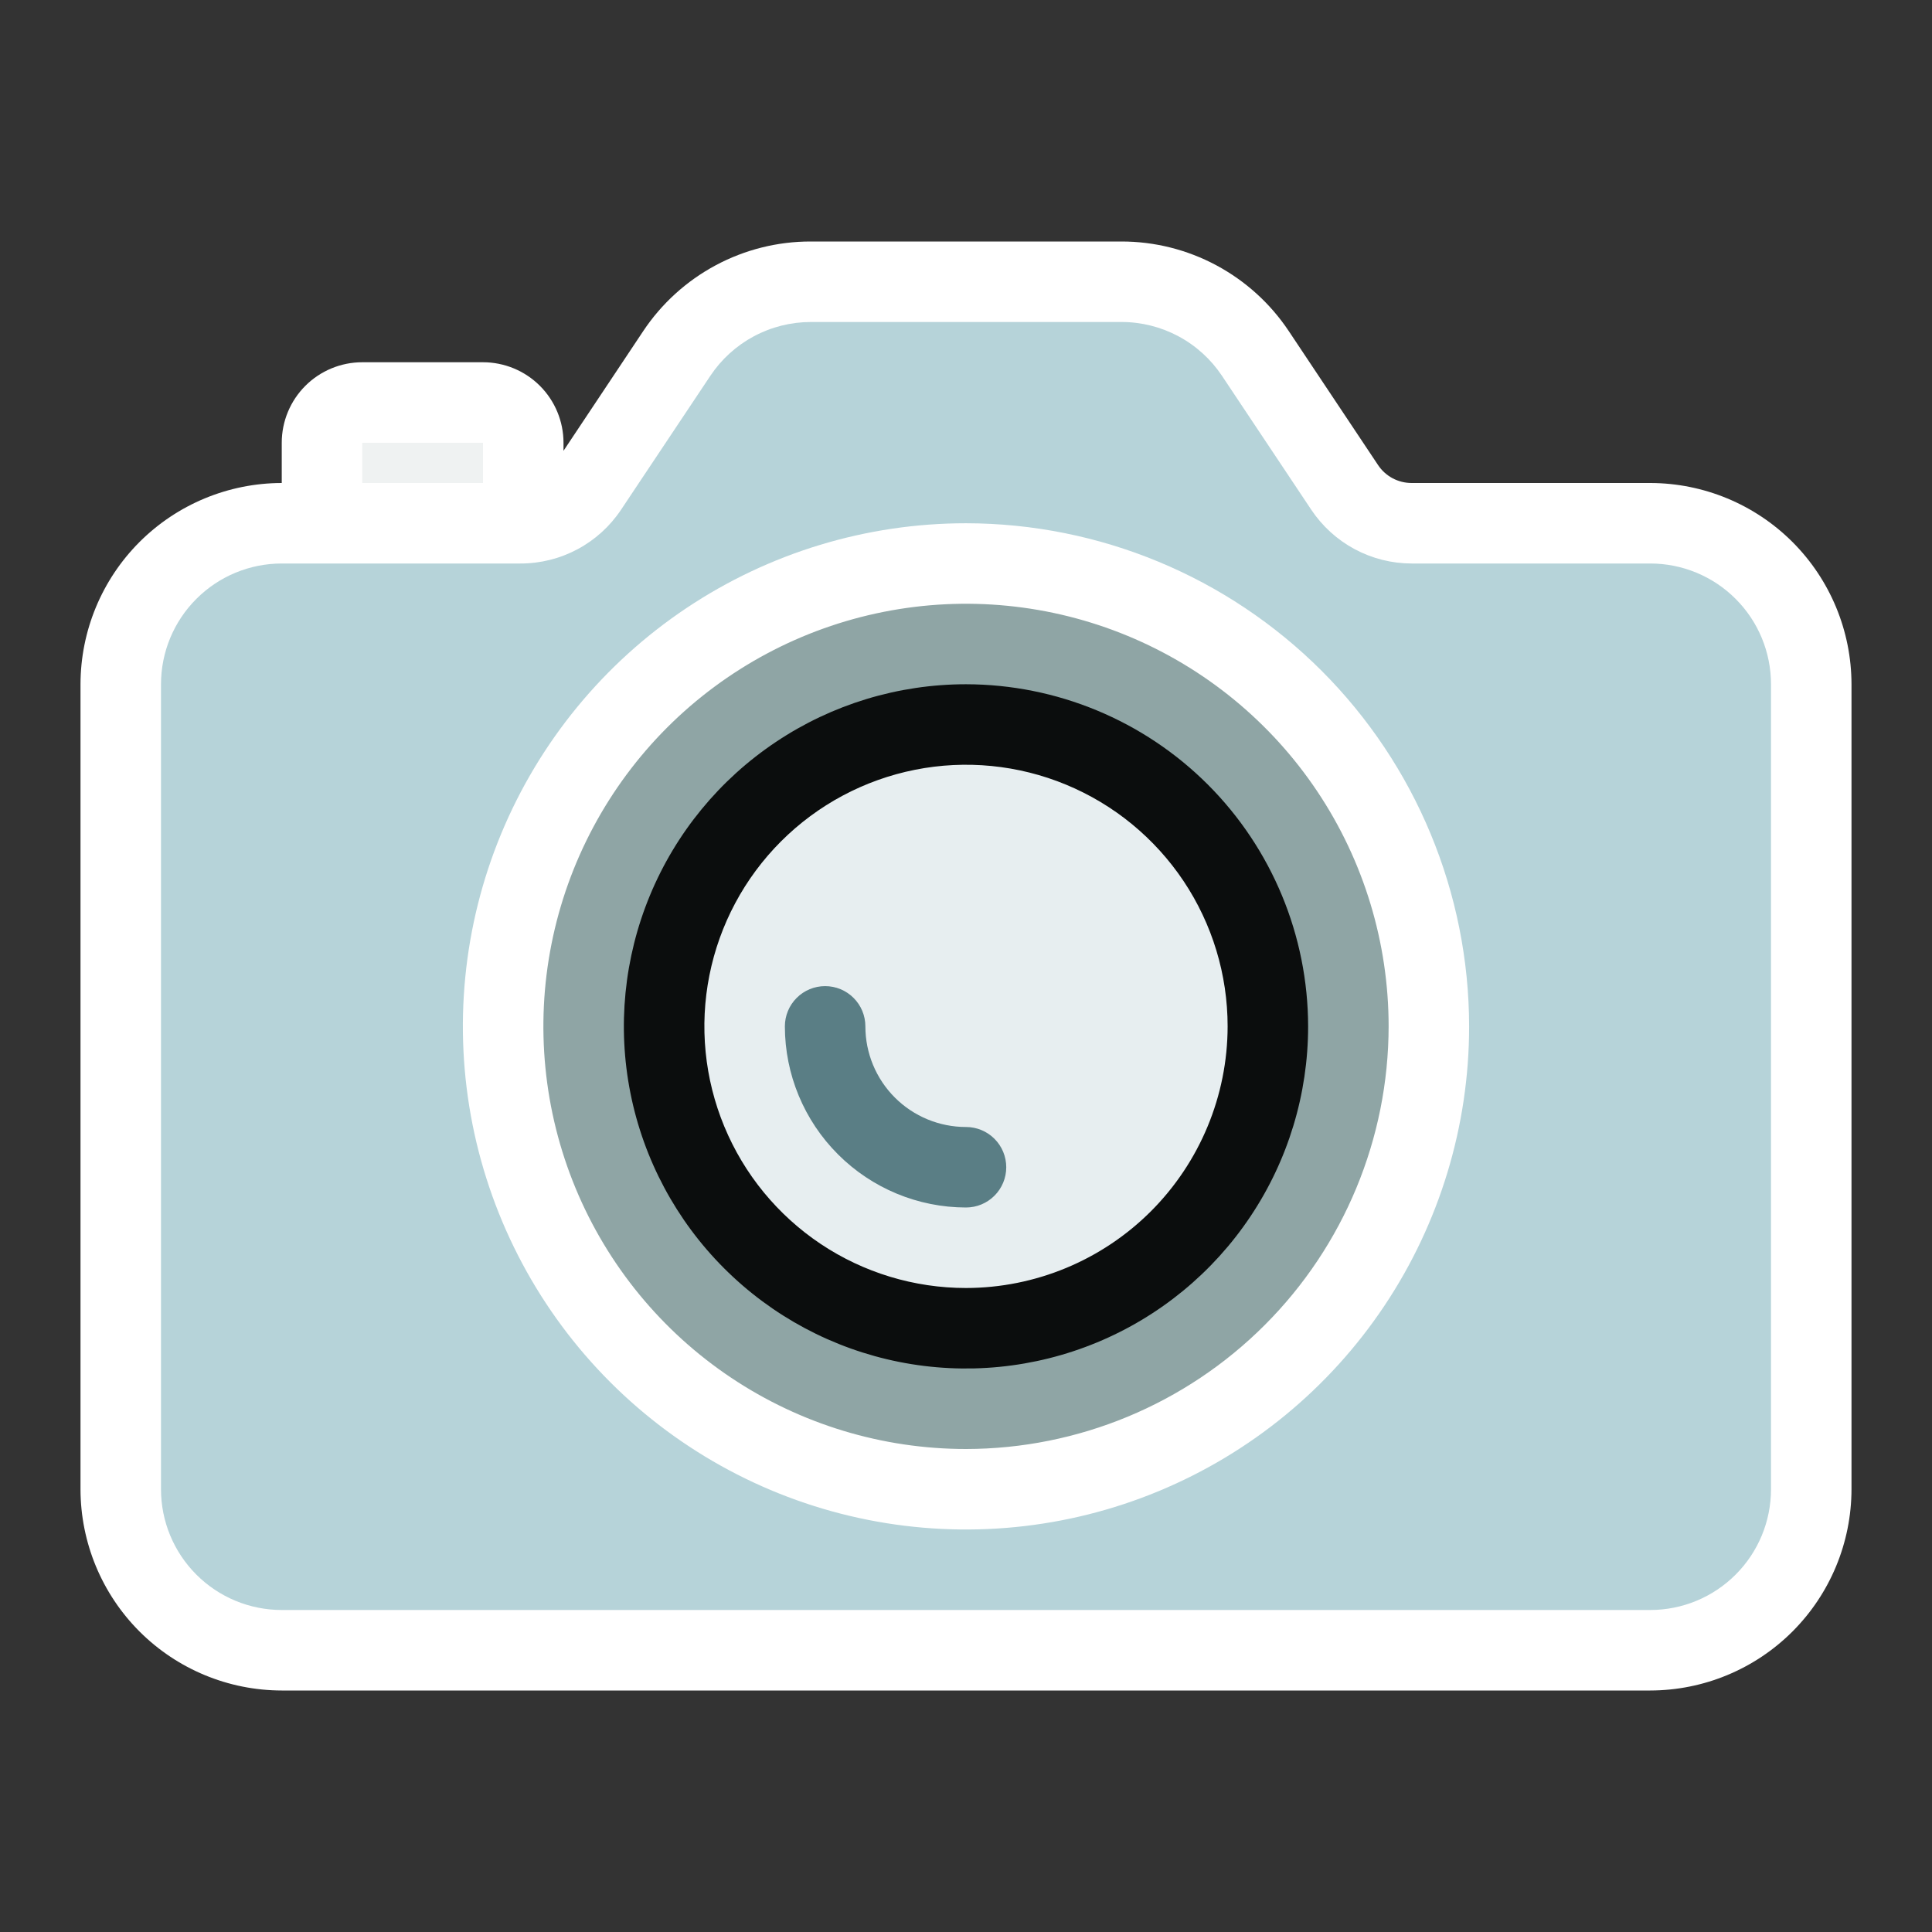 <svg width="48" height="48" viewBox="0 0 48 48" fill="none" xmlns="http://www.w3.org/2000/svg">
<rect x="0" y="0" width="48" height="48" fill="#333333" stroke="none"/>
<path d="M13 15V11C13 10.735 12.895 10.48 12.707 10.293C12.52 10.105 12.265 10 12 10H9C8.735 10 8.48 10.105 8.293 10.293C8.105 10.48 8 10.735 8 11V15H13Z" fill="#eff2f2" id="id_101" class=""></path>
<path d="M41 13H35.07C34.741 13 34.417 12.919 34.126 12.763C33.836 12.608 33.589 12.383 33.406 12.109L31.187 8.781C30.822 8.233 30.327 7.784 29.746 7.473C29.166 7.163 28.517 7 27.859 7H20.141C19.483 7 18.834 7.163 18.254 7.473C17.673 7.784 17.178 8.233 16.813 8.781L14.594 12.109C14.411 12.383 14.164 12.608 13.874 12.763C13.583 12.919 13.259 13 12.93 13H7C5.939 13 4.922 13.421 4.172 14.172C3.421 14.922 3 15.939 3 17V37C3 38.061 3.421 39.078 4.172 39.828C4.922 40.579 5.939 41 7 41H41C42.061 41 43.078 40.579 43.828 39.828C44.579 39.078 45 38.061 45 37V17C45 15.939 44.579 14.922 43.828 14.172C43.078 13.421 42.061 13 41 13V13Z" fill="#b6d3d9" id="id_102" class=""></path>
<path d="M24 37C30.351 37 35.5 31.851 35.5 25.5C35.5 19.149 30.351 14 24 14C17.649 14 12.5 19.149 12.5 25.5C12.5 31.851 17.649 37 24 37Z" fill="#8FA5A5" id="id_103"></path>
<path d="M24 33C28.142 33 31.5 29.642 31.5 25.5C31.5 21.358 28.142 18 24 18C19.858 18 16.5 21.358 16.5 25.5C16.5 29.642 19.858 33 24 33Z" fill="#e7eef0" id="id_104" class=""></path>
<path d="M24 13C21.528 13 19.111 13.733 17.055 15.107C15 16.48 13.398 18.432 12.451 20.716C11.505 23 11.258 25.514 11.74 27.939C12.223 30.363 13.413 32.591 15.161 34.339C16.909 36.087 19.137 37.278 21.561 37.76C23.986 38.242 26.5 37.995 28.784 37.048C31.068 36.102 33.02 34.5 34.393 32.445C35.767 30.389 36.5 27.972 36.5 25.5C36.496 22.186 35.178 19.009 32.835 16.665C30.491 14.322 27.314 13.004 24 13V13ZM24 36C21.923 36 19.893 35.384 18.166 34.23C16.44 33.077 15.094 31.437 14.299 29.518C13.505 27.6 13.297 25.488 13.702 23.452C14.107 21.415 15.107 19.544 16.575 18.075C18.044 16.607 19.915 15.607 21.952 15.202C23.988 14.797 26.1 15.005 28.018 15.799C29.937 16.594 31.577 17.94 32.73 19.666C33.884 21.393 34.5 23.423 34.5 25.5C34.497 28.284 33.39 30.953 31.421 32.921C29.453 34.89 26.784 35.997 24 36V36Z" fill="#ffffff" id="id_105" class=""></path>
<path d="M24 17C22.319 17 20.675 17.498 19.278 18.433C17.88 19.366 16.79 20.694 16.147 22.247C15.504 23.8 15.335 25.509 15.663 27.158C15.991 28.807 16.801 30.322 17.99 31.51C19.178 32.699 20.693 33.509 22.342 33.837C23.991 34.165 25.7 33.996 27.253 33.353C28.806 32.71 30.134 31.62 31.067 30.222C32.002 28.825 32.5 27.181 32.5 25.5C32.497 23.247 31.601 21.086 30.008 19.492C28.414 17.899 26.253 17.003 24 17ZM24 32C22.714 32 21.458 31.619 20.389 30.905C19.32 30.19 18.487 29.175 17.995 27.987C17.503 26.8 17.374 25.493 17.625 24.232C17.876 22.971 18.495 21.813 19.404 20.904C20.313 19.995 21.471 19.376 22.732 19.125C23.993 18.874 25.3 19.003 26.487 19.495C27.675 19.987 28.69 20.82 29.405 21.889C30.119 22.958 30.5 24.214 30.5 25.5C30.498 27.223 29.812 28.875 28.594 30.094C27.375 31.312 25.723 31.998 24 32V32Z" fill="#0b0d0d" id="id_106" class=""></path>
<path d="M24 28C23.337 28 22.701 27.737 22.232 27.268C21.763 26.799 21.5 26.163 21.5 25.5C21.5 25.235 21.395 24.98 21.207 24.793C21.02 24.605 20.765 24.5 20.5 24.5C20.235 24.5 19.98 24.605 19.793 24.793C19.605 24.98 19.5 25.235 19.5 25.5C19.501 26.693 19.976 27.837 20.82 28.68C21.663 29.524 22.807 29.999 24 30C24.265 30 24.52 29.895 24.707 29.707C24.895 29.52 25 29.265 25 29C25 28.735 24.895 28.48 24.707 28.293C24.52 28.105 24.265 28 24 28Z" fill="#5a7e85" id="id_107" class=""></path>
<path d="M41 12H35.07C34.905 12 34.743 11.959 34.598 11.882C34.453 11.804 34.329 11.692 34.238 11.555L32.02 8.227C31.564 7.542 30.945 6.98 30.219 6.591C29.493 6.202 28.682 5.999 27.859 6H20.141C19.318 5.999 18.507 6.202 17.781 6.591C17.055 6.98 16.436 7.542 15.98 8.227L14 11.2V11C14 10.47 13.789 9.961 13.414 9.586C13.039 9.211 12.53 9 12 9H9C8.47 9 7.961 9.211 7.586 9.586C7.211 9.961 7 10.47 7 11V12C5.674 12.002 4.404 12.529 3.466 13.466C2.529 14.404 2.002 15.674 2 17V37C2.002 38.326 2.529 39.596 3.466 40.534C4.404 41.471 5.674 41.998 7 42H41C42.326 41.998 43.596 41.471 44.534 40.534C45.471 39.596 45.998 38.326 46 37V17C45.998 15.674 45.471 14.404 44.534 13.466C43.596 12.529 42.326 12.002 41 12V12ZM9 11H12V12H9V11ZM44 37C44 37.796 43.684 38.559 43.121 39.121C42.559 39.684 41.796 40 41 40H7C6.204 40 5.441 39.684 4.879 39.121C4.316 38.559 4 37.796 4 37V17C4 16.204 4.316 15.441 4.879 14.879C5.441 14.316 6.204 14 7 14H12.93C13.425 14.001 13.912 13.879 14.348 13.646C14.784 13.413 15.156 13.075 15.43 12.664L17.649 9.336C17.923 8.926 18.293 8.589 18.728 8.356C19.162 8.123 19.648 8.001 20.141 8H27.859C28.354 7.999 28.841 8.121 29.277 8.354C29.713 8.587 30.085 8.925 30.359 9.336L32.578 12.664C32.852 13.074 33.222 13.411 33.657 13.644C34.091 13.877 34.577 13.999 35.07 14H41C41.796 14 42.559 14.316 43.121 14.879C43.684 15.441 44 16.204 44 17V37Z" fill="#ffffff" id="id_108" class=""></path>
</svg>